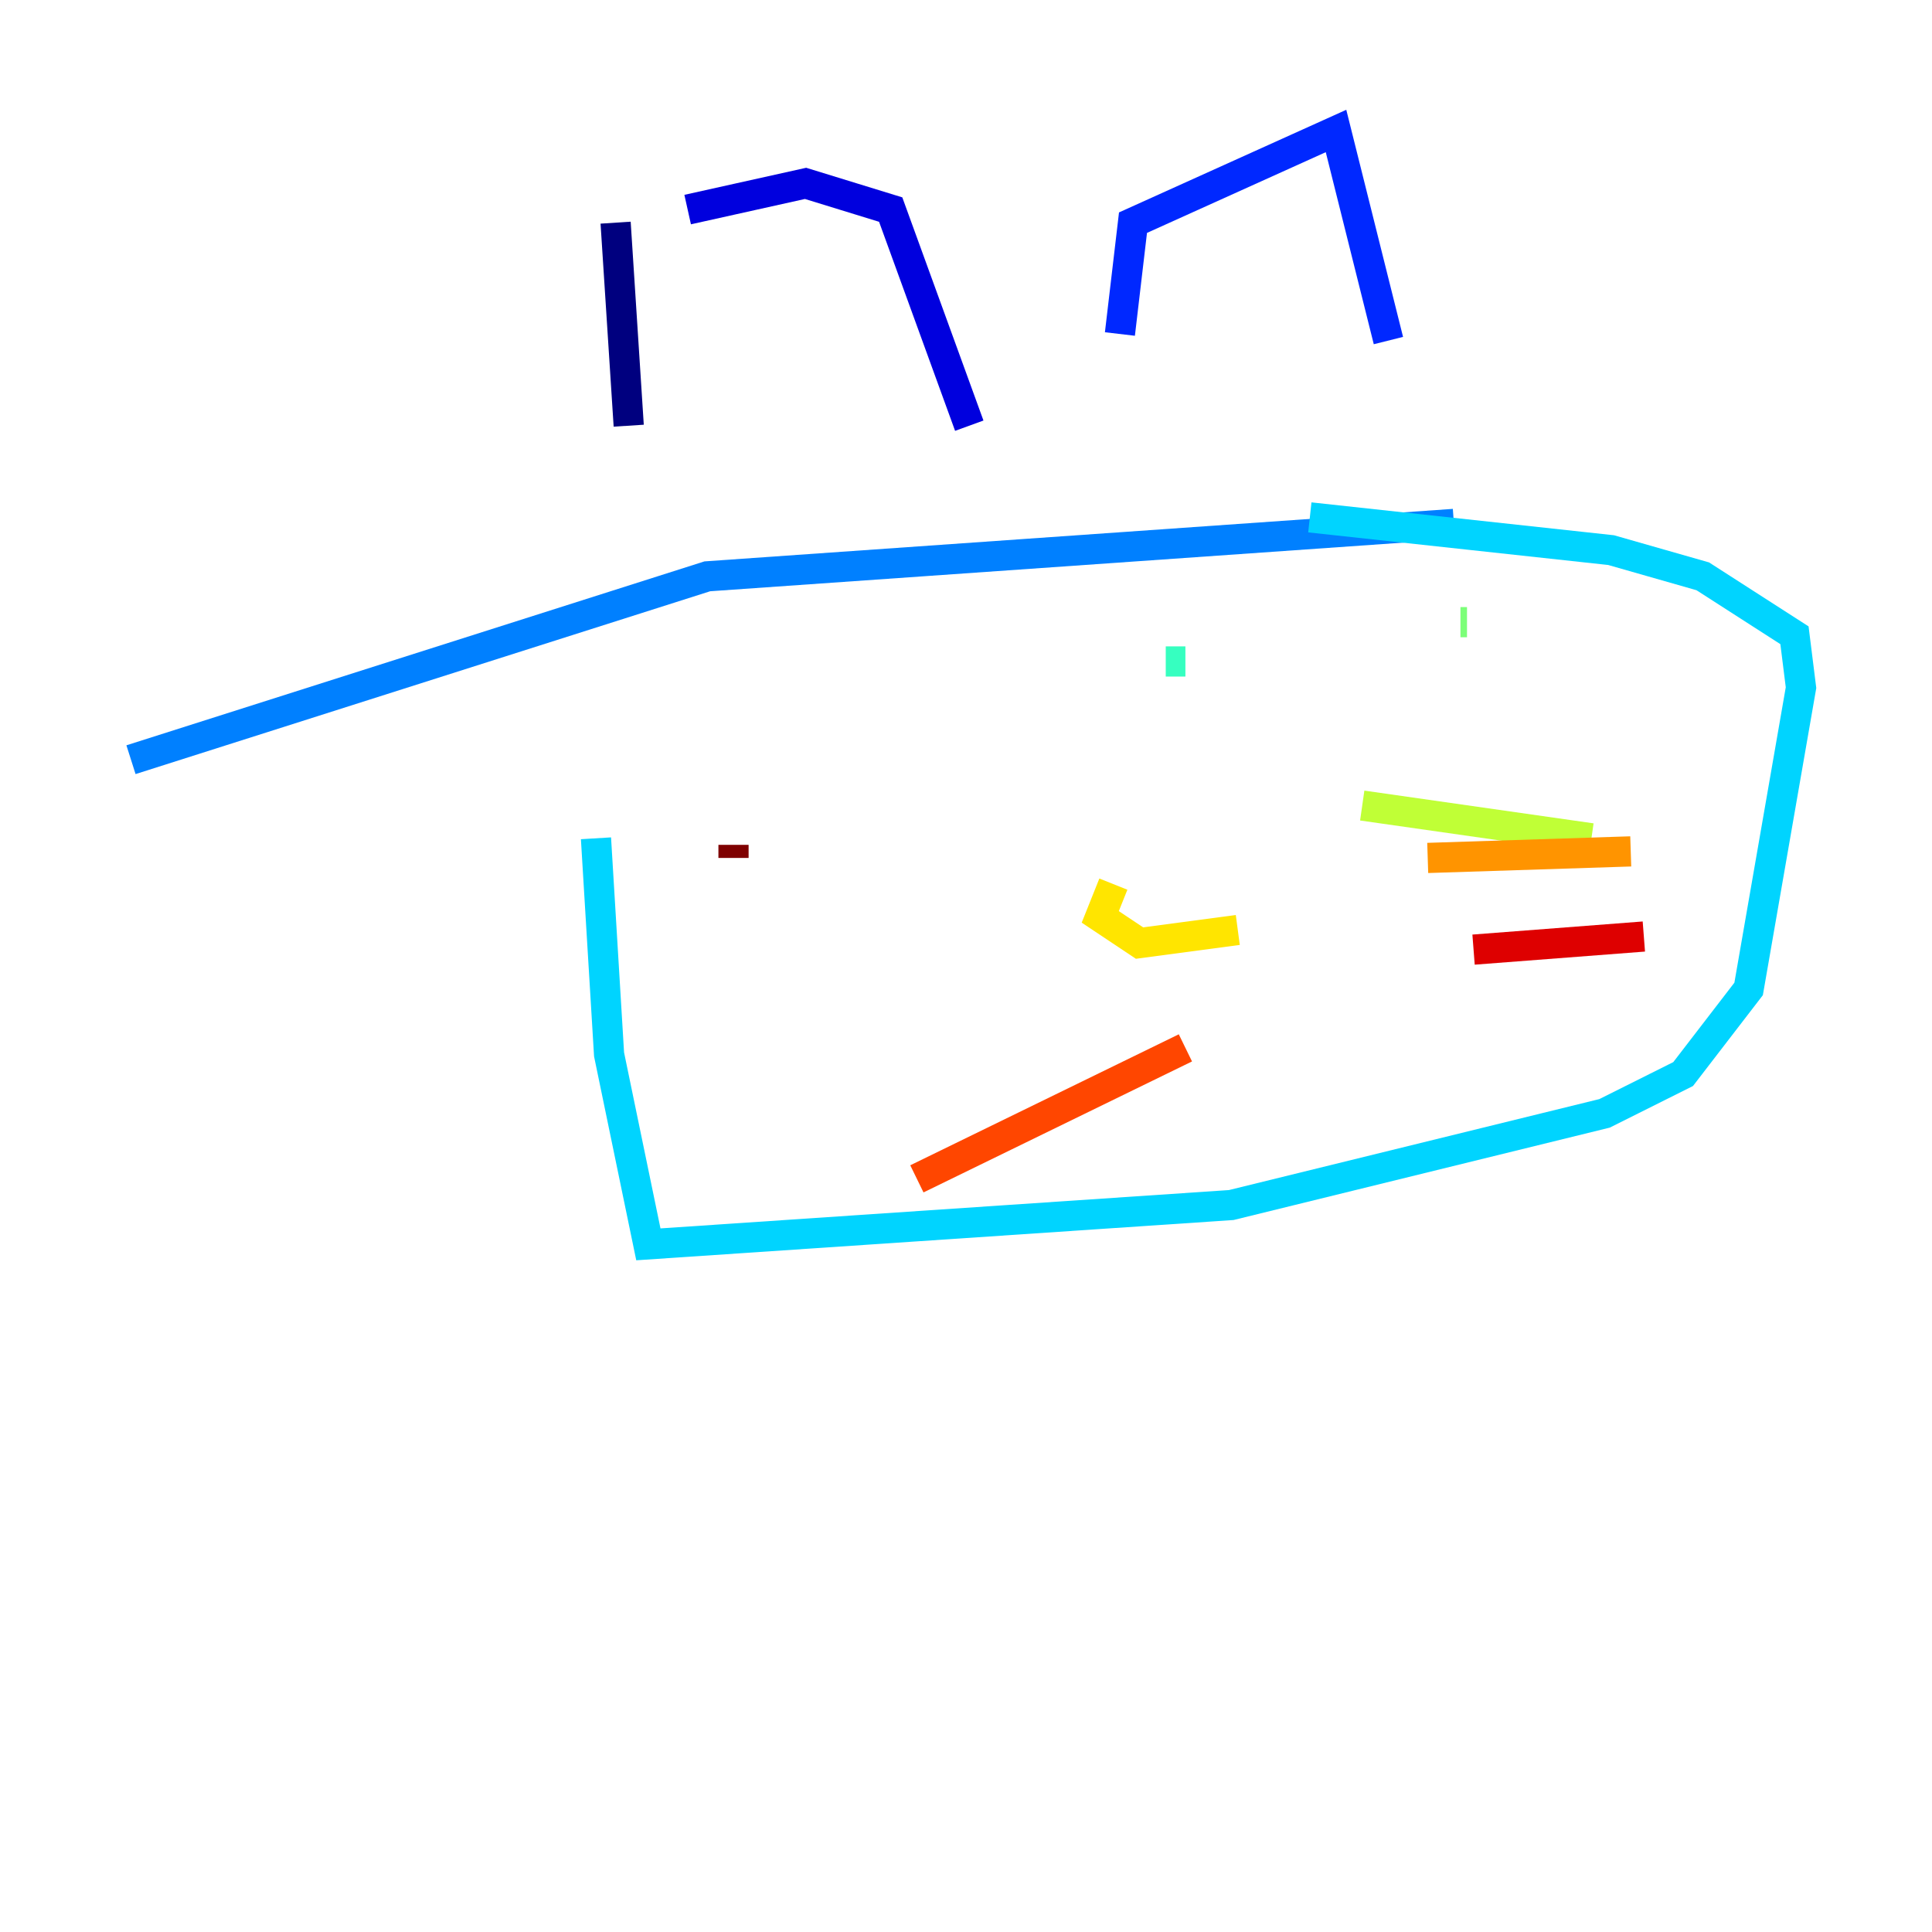 <?xml version="1.0" encoding="utf-8" ?>
<svg baseProfile="tiny" height="128" version="1.2" viewBox="0,0,128,128" width="128" xmlns="http://www.w3.org/2000/svg" xmlns:ev="http://www.w3.org/2001/xml-events" xmlns:xlink="http://www.w3.org/1999/xlink"><defs /><polyline fill="none" points="40.786,14.752 41.654,28.203" stroke="#00007f" stroke-width="2" /><polyline fill="none" points="45.559,13.885 53.37,12.149 59.01,13.885 64.217,28.203" stroke="#0000de" stroke-width="2" /><polyline fill="none" points="74.197,22.129 75.064,14.752 88.515,8.678 91.986,22.563" stroke="#0028ff" stroke-width="2" /><polyline fill="none" points="96.325,34.712 46.861,38.183 8.678,50.332" stroke="#0080ff" stroke-width="2" /><polyline fill="none" points="86.78,34.278 106.739,36.447 112.814,38.183 118.888,42.088 119.322,45.559 115.851,65.519 111.512,71.159 106.305,73.763 81.573,79.837 42.956,82.441 40.352,69.858 39.485,55.539" stroke="#00d4ff" stroke-width="2" /><polyline fill="none" points="77.234,43.824 78.536,43.824" stroke="#36ffc0" stroke-width="2" /><polyline fill="none" points="96.759,41.22 97.193,41.22" stroke="#7cff79" stroke-width="2" /><polyline fill="none" points="90.251,53.37 105.437,55.539" stroke="#c0ff36" stroke-width="2" /><polyline fill="none" points="82.007,61.614 75.498,62.481 72.895,60.746 73.763,58.576" stroke="#ffe500" stroke-width="2" /><polyline fill="none" points="94.59,56.841 108.041,56.407" stroke="#ff9400" stroke-width="2" /><polyline fill="none" points="78.536,69.424 60.746,78.102" stroke="#ff4600" stroke-width="2" /><polyline fill="none" points="97.627,62.915 108.909,62.047" stroke="#de0000" stroke-width="2" /><polyline fill="none" points="48.597,55.973 48.597,56.841" stroke="#7f0000" stroke-width="2" /></svg>